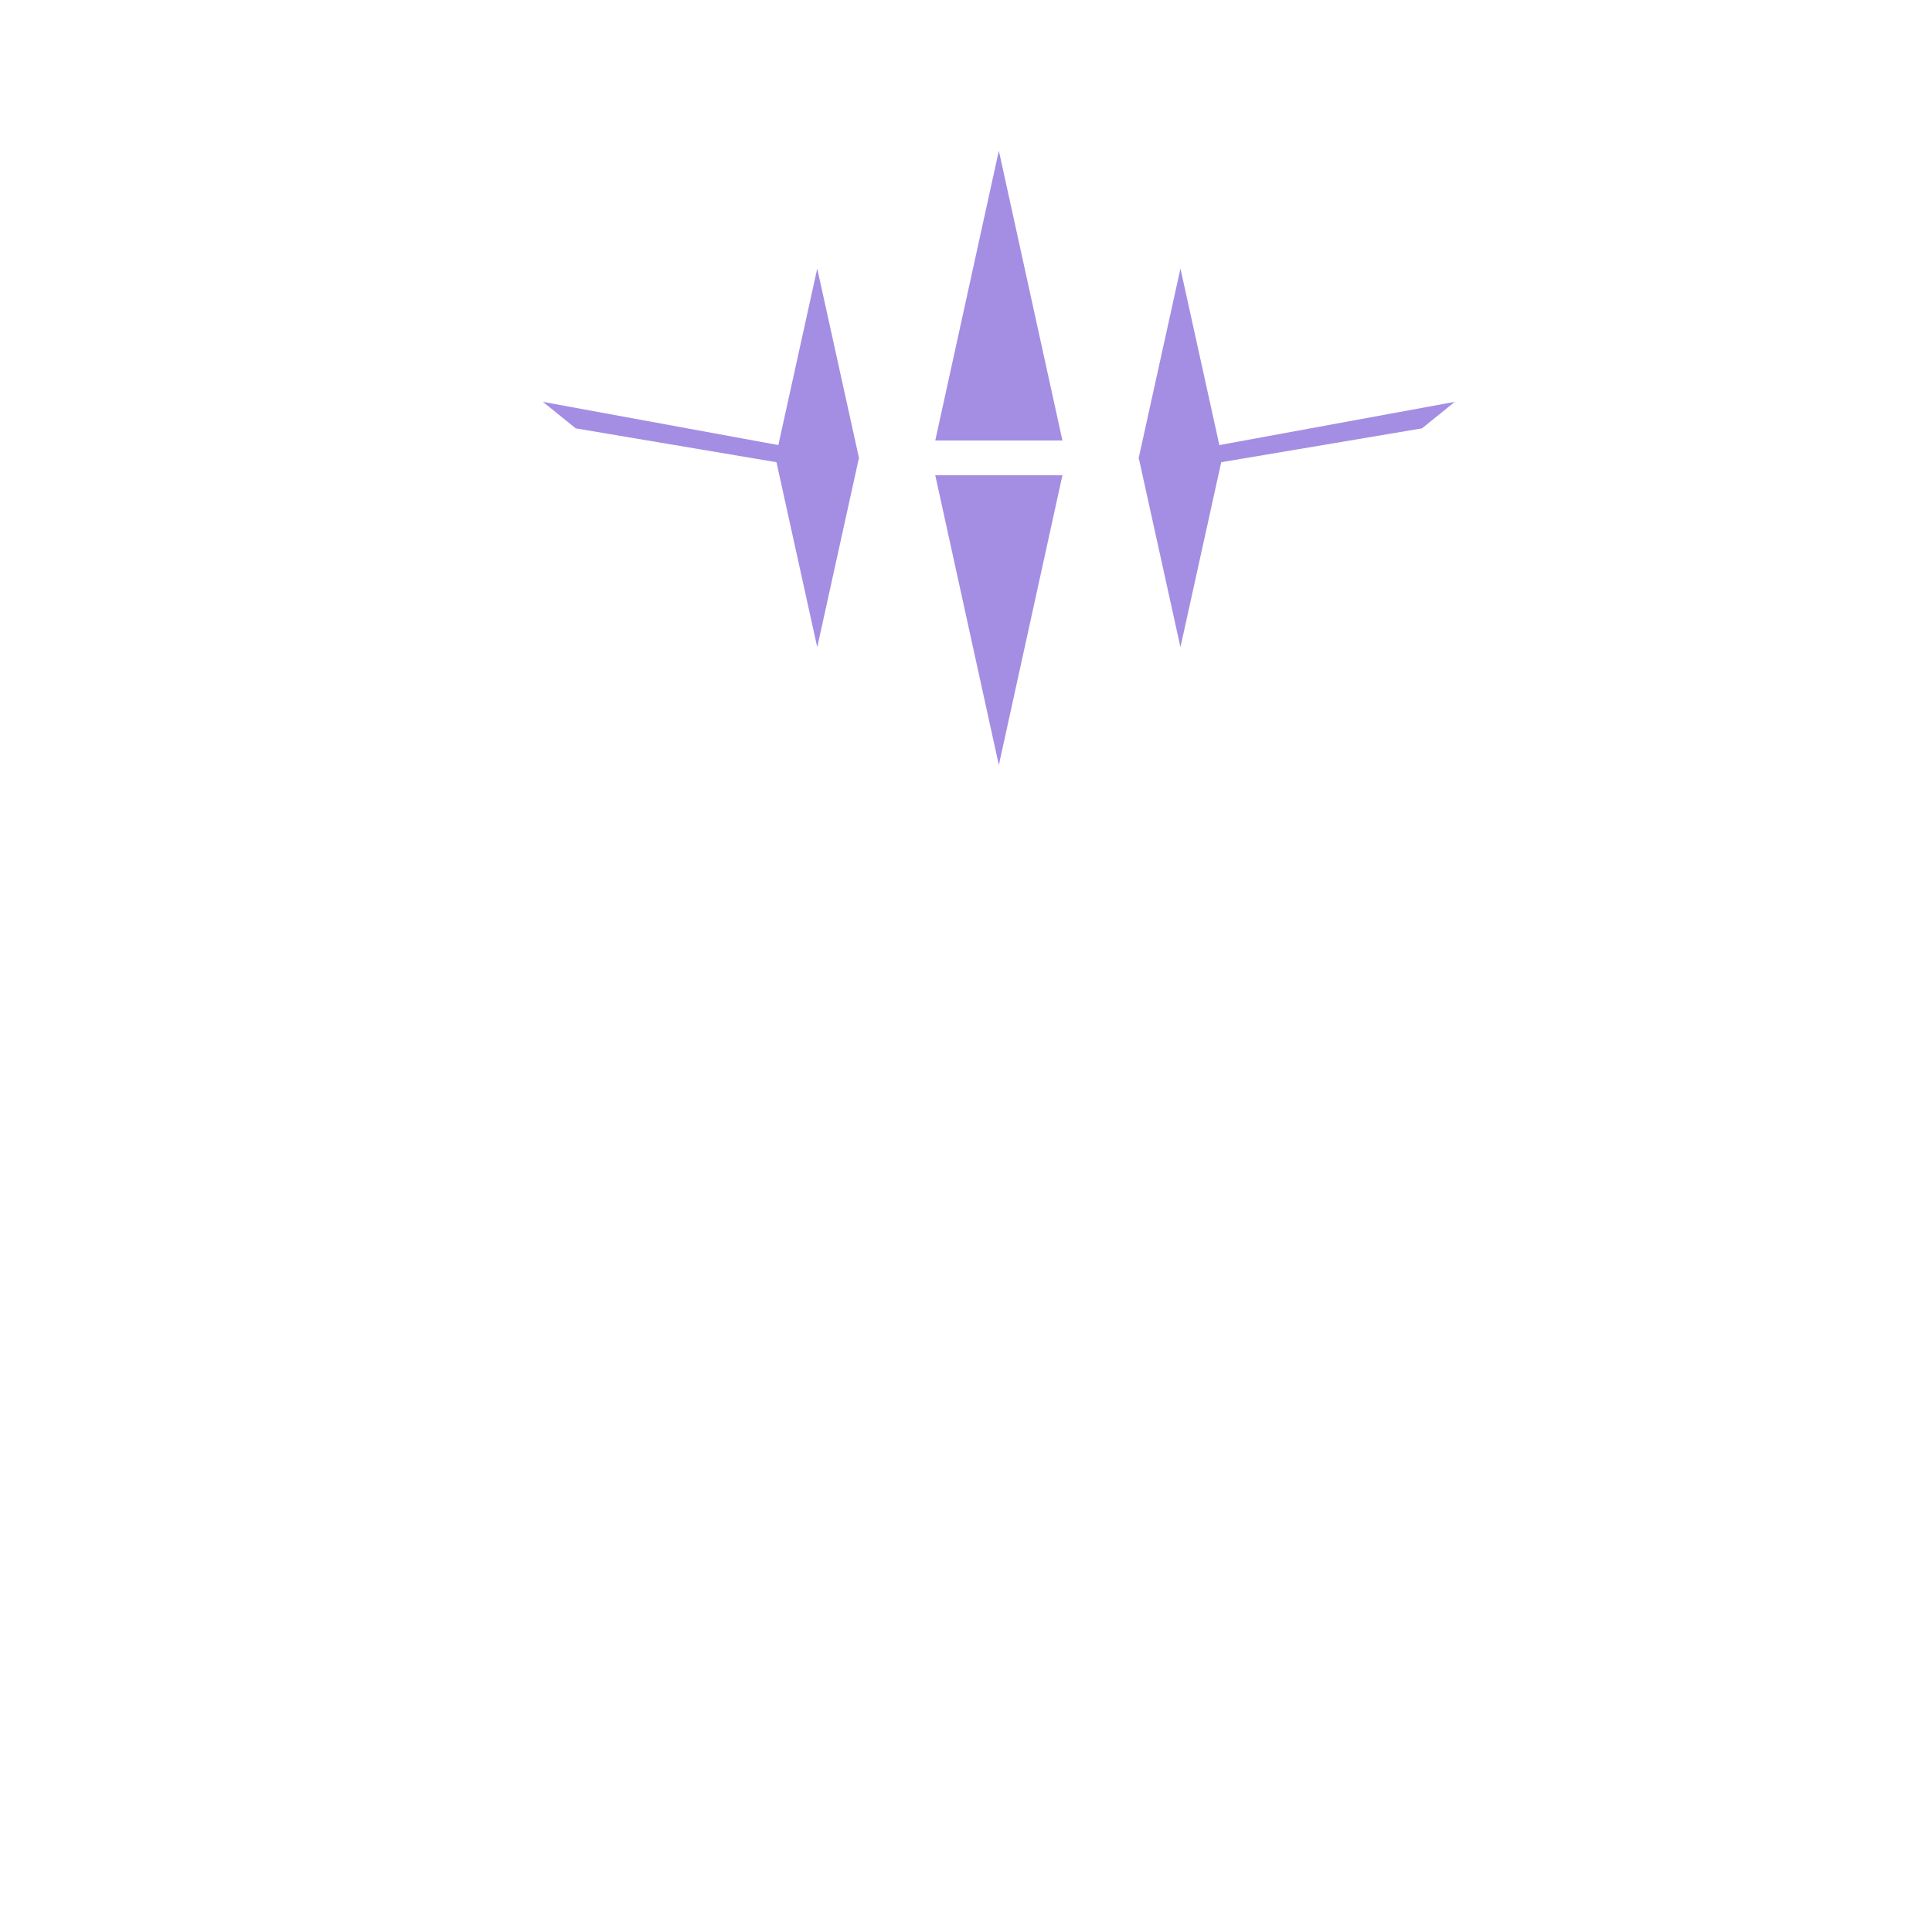 <svg width="1000" height="1000" viewBox="0 0 1000 1000" fill="none" xmlns="http://www.w3.org/2000/svg">
<path d="M517 78L549.909 228H484.091L517 78Z" fill="#A48EE3"/>
<path d="M517 396L484.091 246L549.909 246L517 396Z" fill="#A48EE3"/>
<path d="M423 139L444.651 237.25H401.349L423 139Z" fill="#A48EE3"/>
<path d="M423 335L401.349 236.75L444.65 236.75L423 335Z" fill="#A48EE3"/>
<path d="M611 139L632.651 237.25H589.349L611 139Z" fill="#A48EE3"/>
<path d="M611 335L589.349 236.75L632.65 236.75L611 335Z" fill="#A48EE3"/>
<path d="M592 237.556L753 208L736 221.722L592 246V237.556Z" fill="#A48EE3"/>
<path d="M442 237.556L281 208L298 221.722L442 246V237.556Z" fill="#A48EE3"/>
</svg>
